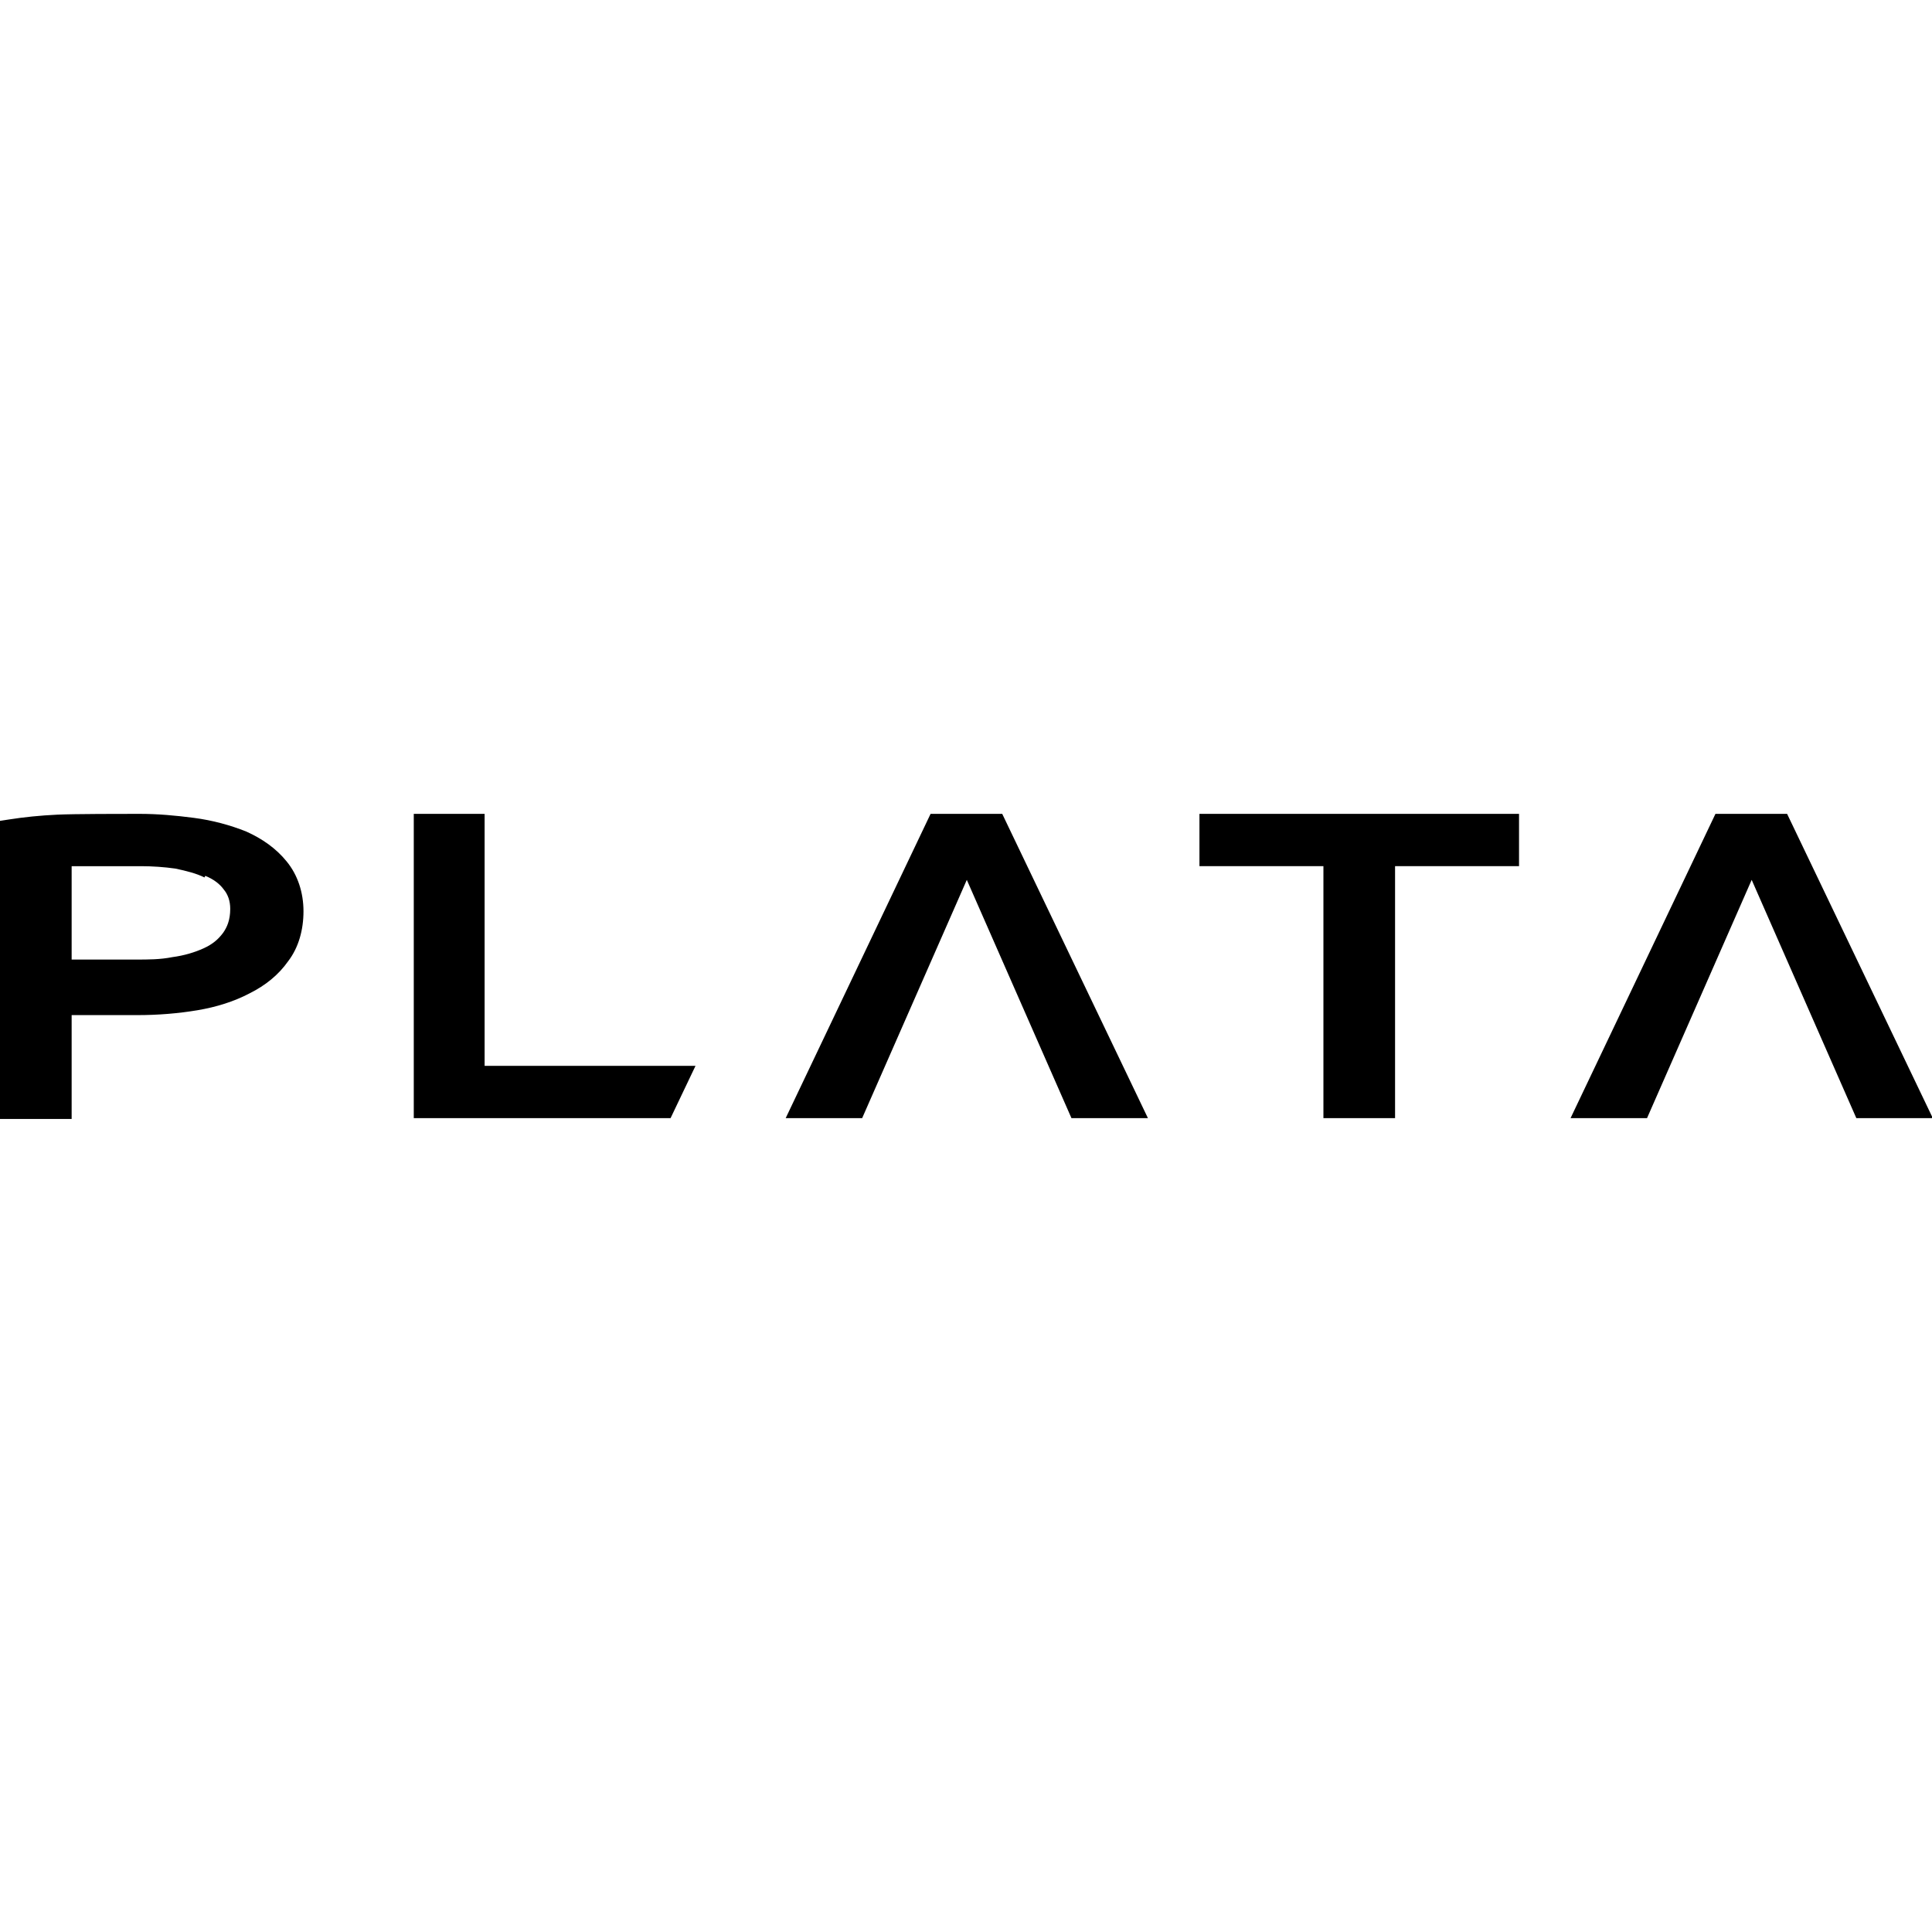<?xml version="1.0" encoding="UTF-8"?> <svg role="img" id="Layer_1" data-name="Layer 1" xmlns="http://www.w3.org/2000/svg" viewBox="0 0 24 24"> <title>Plata Card</title> <path style="fill-rule: evenodd;" class="cls-1" d="M0,10.21v3.69h.89v-1.29h.13s.69,0,.69,0c.25,0,.5-.02.74-.06.24-.04.46-.11.65-.21h0s0,0,0,0c.2-.1.36-.23.48-.4.13-.17.19-.39.19-.62s-.07-.45-.21-.62c-.13-.16-.3-.28-.5-.37-.2-.08-.42-.14-.65-.17-.23-.03-.45-.05-.68-.05-.2,0-.81,0-1.02.01-.21.01-.41.03-.6.06l-.13.02ZM5.14,10.11v3.78h3.19l.31-.65h-2.62v-3.13h-.89ZM11.56,10.11l-1.8,3.78h.95l1.3-2.96,1.3,2.96h.95l-1.81-3.78h-.88ZM14.9,10.11v.65h1.54v3.13h.89v-3.13h1.54v-.65h-3.96ZM21.31,10.11l-1.8,3.78h.95l1.3-2.96,1.3,2.96h.95l-1.81-3.78h-.88ZM2.54,10.9c-.1-.05-.22-.08-.36-.11-.14-.02-.29-.03-.43-.03-.12,0-.63,0-.74,0-.05,0-.09,0-.12,0v1.16s.08,0,.13,0h.67c.15,0,.3,0,.45-.03.15-.02.28-.06.39-.11.11-.05.18-.11.24-.19h0s0,0,0,0c.05-.07.09-.16.09-.3,0-.1-.03-.18-.08-.24h0s0,0,0,0c-.05-.07-.13-.13-.23-.17h0s0,0,0,0Z"/> </svg>